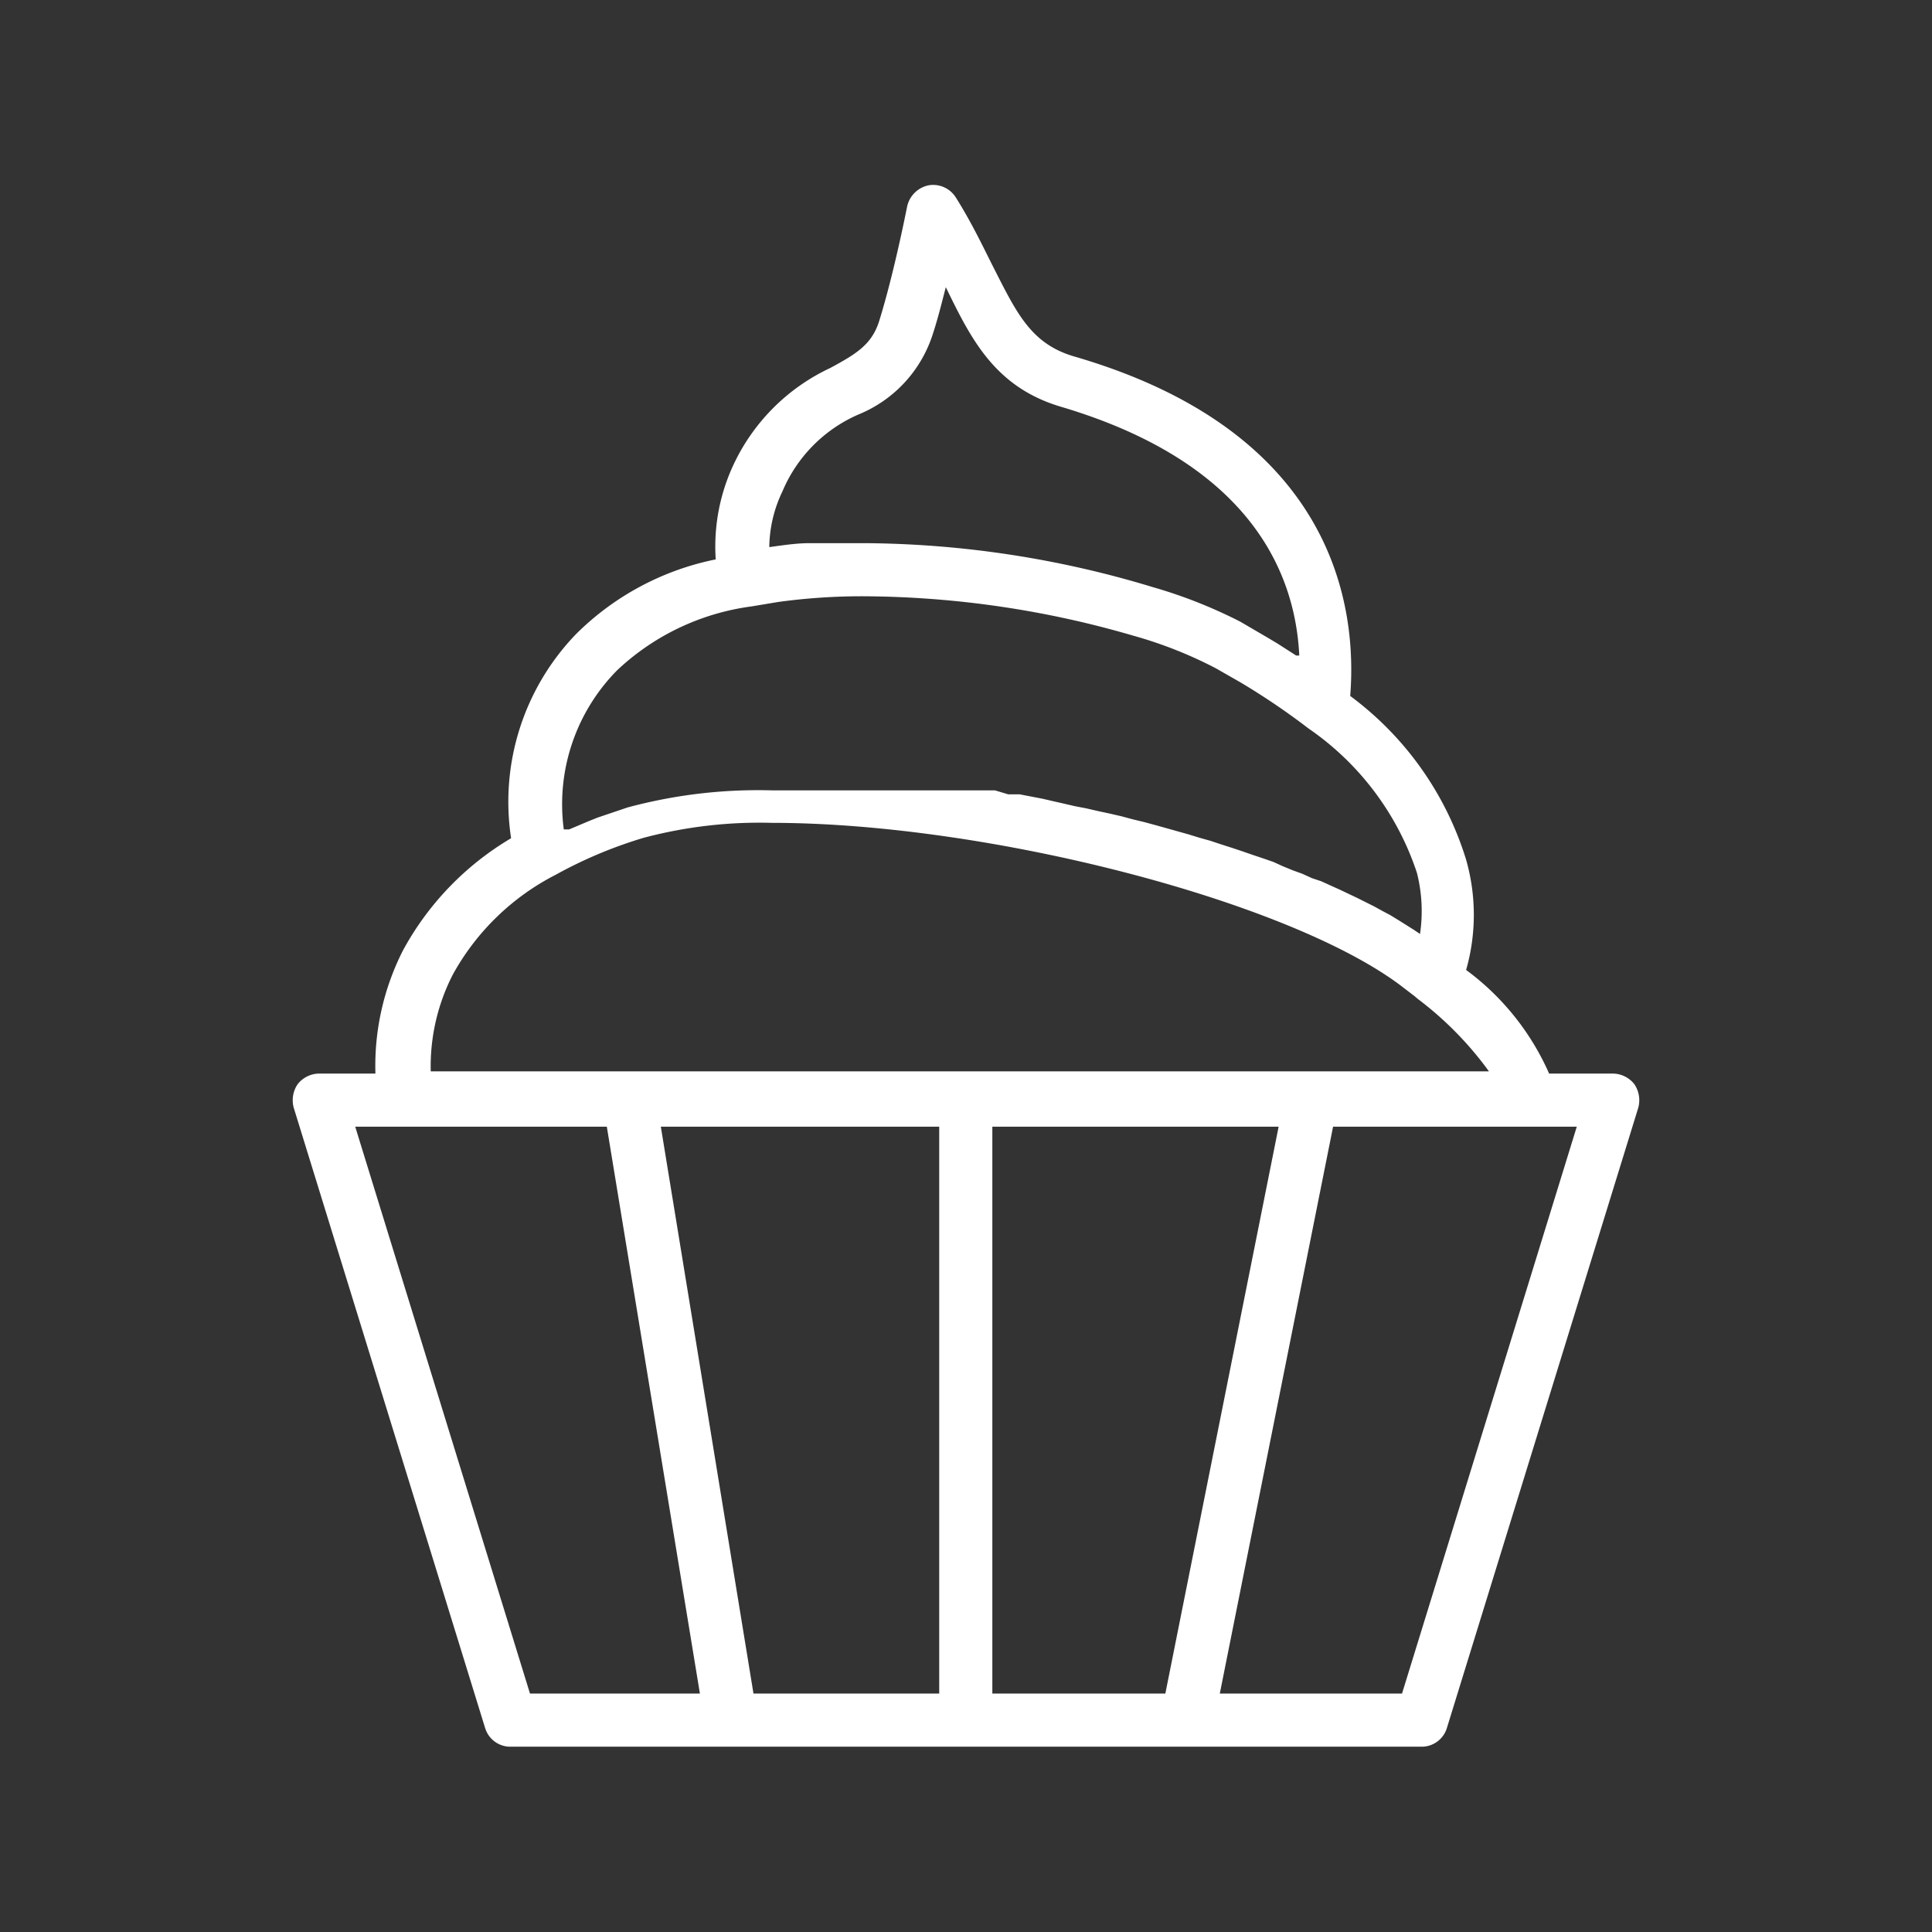 <svg xmlns="http://www.w3.org/2000/svg" viewBox="0 0 44 44"><rect x="0" y="0" width="44" height="44" fill="#333333" stroke="none"/><g id="Ebene_1" data-name="Ebene 1"><path style="fill:#fff;" d="M37.22,24.69a.63.63,0,0,0-.49-.24H35.28a5.87,5.87,0,0,0-1.89-2.36,4.58,4.58,0,0,0,0-2.51,7.31,7.31,0,0,0-2.64-3.73c.16-2-.33-6-6.28-7.73-1-.29-1.32-1-1.87-2.08-.23-.46-.49-1-.83-1.54a.61.61,0,0,0-.62-.28.63.63,0,0,0-.49.48c-.15.75-.39,1.82-.64,2.62-.17.53-.52.74-1.11,1.06a4.57,4.57,0,0,0-2.24,2.28,4.4,4.4,0,0,0-.37,2.08,6.26,6.26,0,0,0-3.18,1.7,5.5,5.5,0,0,0-1.48,4.65,6.65,6.65,0,0,0-2.46,2.55,5.8,5.8,0,0,0-.63,2.81H7.27a.63.63,0,0,0-.49.24.65.65,0,0,0-.09.54l4.36,14.13a.6.6,0,0,0,.58.42H32.37a.6.6,0,0,0,.58-.42l4.36-14.13A.65.65,0,0,0,37.22,24.69ZM22.6,38.57V25.66h6.52L26.54,38.57Zm-5.44,0L15.05,25.66h6.34V38.57Zm.66-27.38a3.31,3.31,0,0,1,1.73-1.75,2.94,2.94,0,0,0,1.67-1.76c.12-.35.22-.75.32-1.14l0,0c.57,1.17,1.11,2.27,2.61,2.72,4.33,1.28,5.35,3.79,5.44,5.67l-.07,0-.42-.27-.2-.12-.65-.38a11.09,11.09,0,0,0-2-.79,23,23,0,0,0-6.56-1h0q-.51,0-1,0l-.25,0c-.31,0-.62.05-.92.09h0A3,3,0,0,1,17.82,11.19Zm-3.76,4.07a5.52,5.52,0,0,1,3.06-1.45l.6-.1a14,14,0,0,1,2-.13,22.23,22.23,0,0,1,6.1.9,9.68,9.68,0,0,1,1.87.74l.56.32a16.15,16.15,0,0,1,1.55,1.05,6.44,6.44,0,0,1,2.47,3.29,3.55,3.55,0,0,1,.07,1.39h0l-.15-.1L32,21.05l-.16-.1-.18-.11-.17-.09-.2-.11-.18-.09-.2-.1-.19-.09-.21-.1-.2-.09-.22-.1L29.88,20l-.22-.1-.22-.08-.22-.09L29,19.63l-.23-.08-.24-.08-.23-.08-.24-.08-.25-.08-.24-.08-.25-.07L27.06,19l-.25-.07-.25-.07-.25-.07-.26-.07-.25-.06-.26-.07-.26-.06L25,18.47l-.26-.06-.26-.05-.26-.06L24,18.25l-.26-.06-.26-.05-.26-.05-.26,0L22.66,18l-.25,0-.27,0-.25,0-.26,0-.25,0-.26,0-.25,0-.26,0-.24,0-.27,0-.22,0-.26,0-.22,0-.27,0h-.2l-.28,0H17.58a11.42,11.42,0,0,0-3.29.39l-.68.23-.2.08-.45.19-.12,0A4.34,4.34,0,0,1,14.06,15.26ZM10.31,22.2a5.57,5.57,0,0,1,2.35-2.28,10.1,10.1,0,0,1,2-.84,10.28,10.28,0,0,1,2.92-.34c4.89,0,11.71,1.76,14.3,3.69l.34.26.07.06h0a7.79,7.79,0,0,1,1.62,1.65H9.81A4.58,4.58,0,0,1,10.31,22.2ZM8.09,25.66h5.73l2.12,12.91H12.07ZM31.93,38.57H27.78l2.58-12.91h5.55Z"/></g></svg>